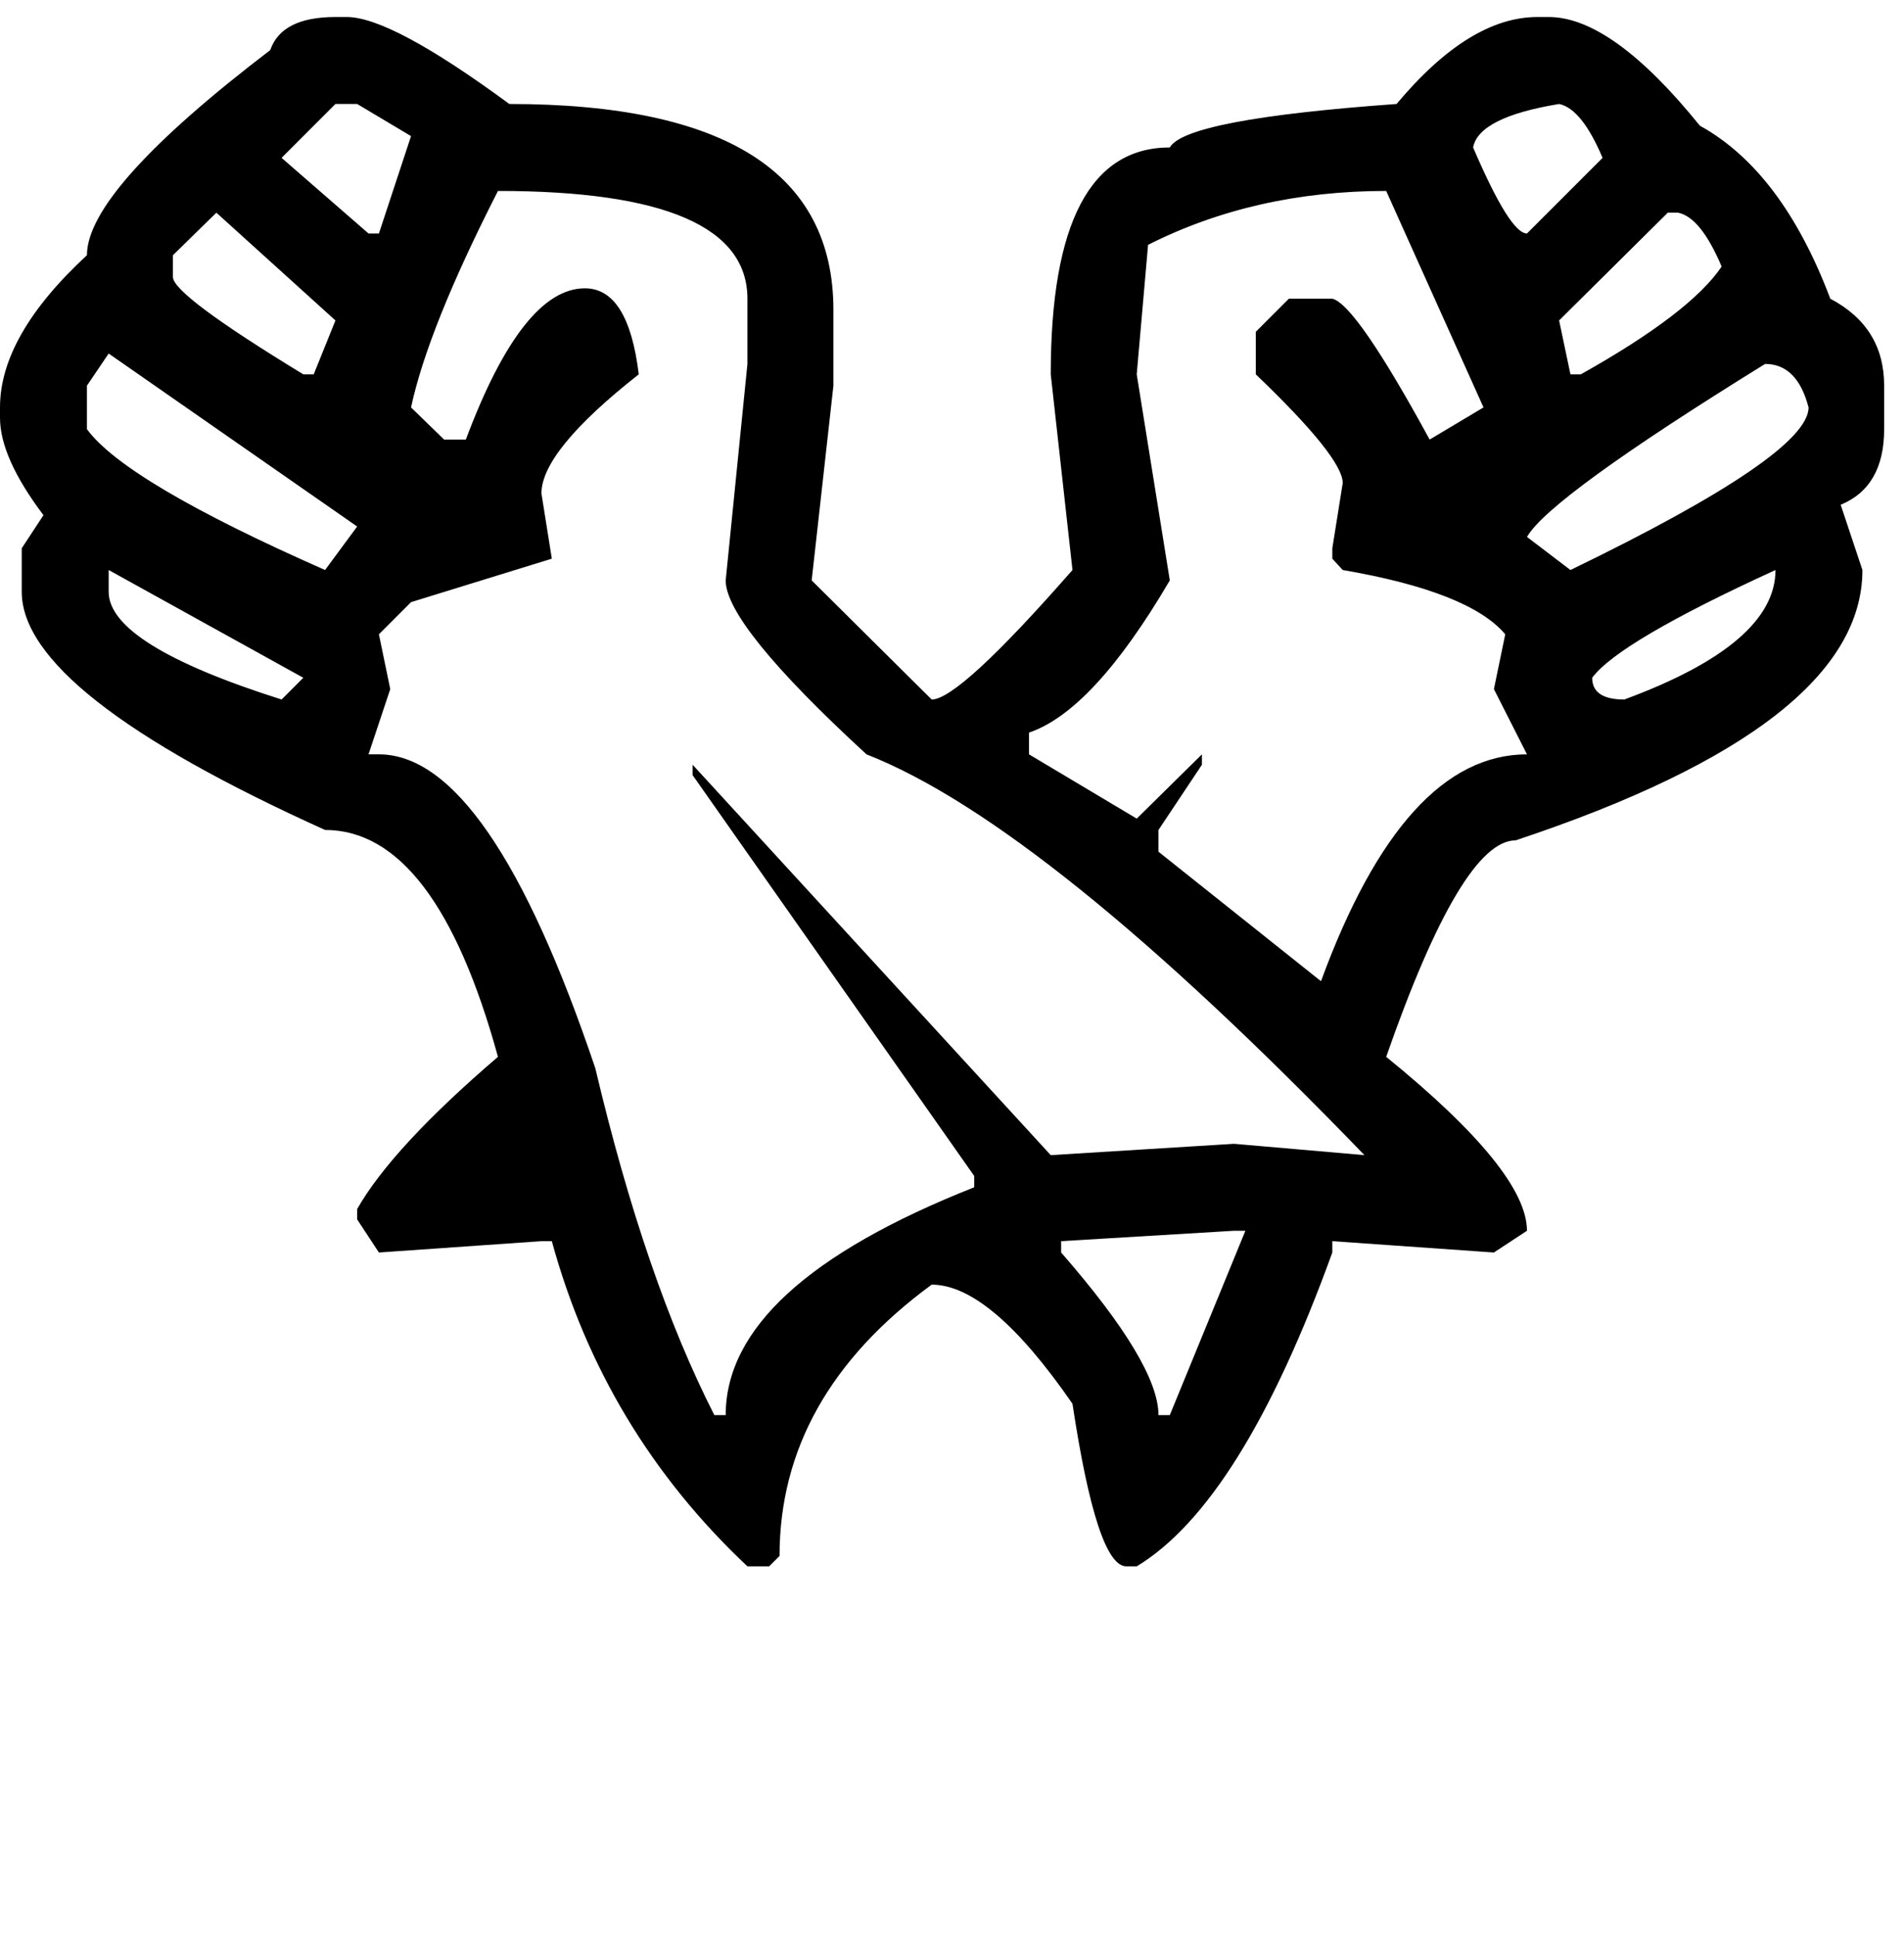 <svg xmlns="http://www.w3.org/2000/svg" viewBox="0 0 2015 2048"><path d="M355 18h12q47 0 172 92 343 0 343 218v80l-23 206 127 126q29 0 149-137l-23-207q0-240 126-240 17-30 240-46 77-92 149-92h12q67 0 160 115 87 48 138 183 57 30 57 92v46q0 61-46 80l23 69q0 164-367 286-57 0-137 229 149 121 149 184l-35 23-171-12v12q-96 265-207 332h-11q-31 0-57-172-87-126-149-126-161 118-161 287l-11 11h-23q-152-143-207-344h-11l-172 12-23-35v-11q37-65 149-161-66-240-183-240Q23 733 23 626v-46l23-35Q0 484 0 442v-11q0-76 92-161 0-69 194-217 12-35 69-35zm-57 149l92 80h11l34-103-57-34h-23l-57 57zm1261-11q39 91 57 91l80-80q-22-52-46-57-85 14-91 46zM527 202q-74 145-92 229l35 34h23q60-160 126-160 46 0 57 91-103 81-103 126l11 69-149 46-34 34 12 58-23 69h11q117 0 229 332 53 224 126 367h12q0-137 263-241v-12L733 820v-11l379 413 194-12 138 12q-338-350-527-424-149-137-149-184l23-229v-69q0-114-264-114zm688 57l-12 137 35 218q-81 138-149 161v23l114 68 69-68v11l-46 69v23l172 137q88-240 218-240l-35-69 12-58q-38-45-172-68l-11-12v-11l11-69q0-27-92-115v-45l35-35h46q25 6 103 149l57-34-103-229q-139 0-252 57zM183 270v23q0 19 138 103h11l23-57-126-114-46 45zm1467 69l12 57h11q116-65 149-114-22-52-46-57h-11l-115 114zM115 374l-23 34v46q41 56 252 149l34-46-263-183zm1501 194l46 35q252-122 252-172-12-46-46-46-228 141-252 183zM115 603v23q0 56 183 114l23-23-206-114zm1570 114q0 23 34 23 160-59 160-137-166 76-194 114zm-562 596v12q103 118 103 172h12l80-195h-12l-183 11z"/></svg>
